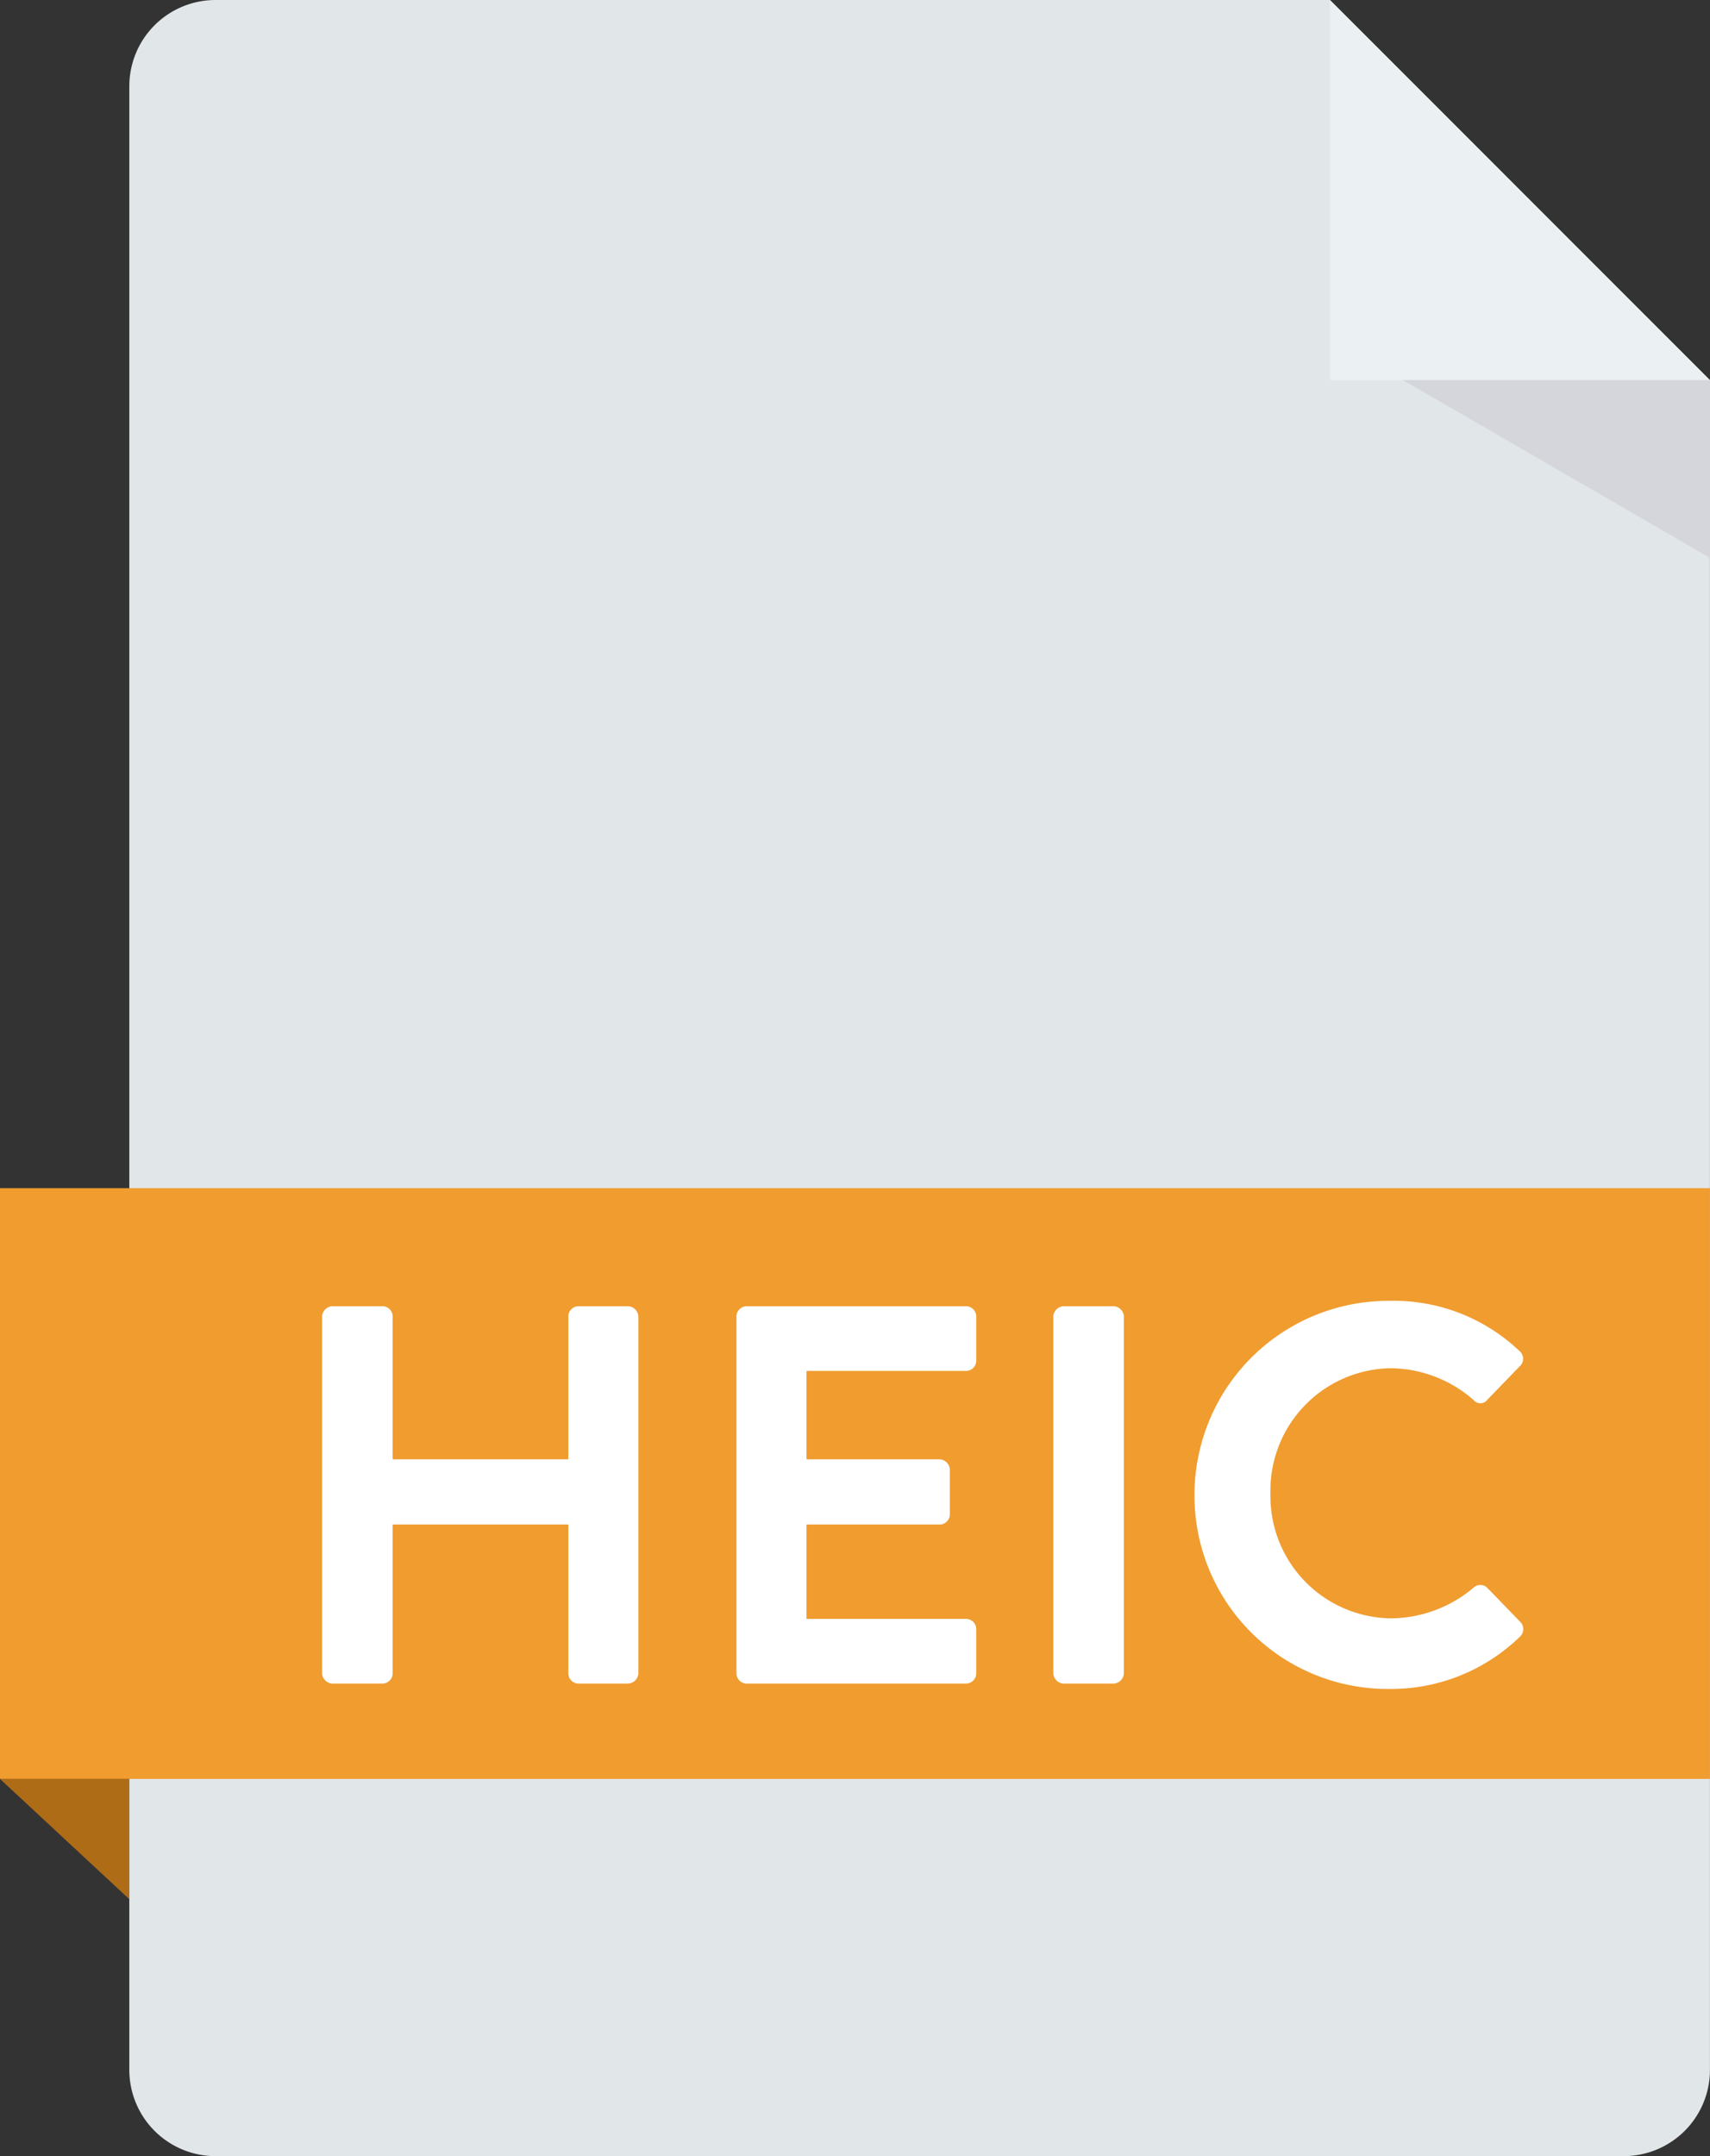 <svg xmlns="http://www.w3.org/2000/svg" width="31.734" height="40" viewBox="0 0 31.734 40">
  <rect x="0" y="0" width="31.734" height="40" fill="#333333" stroke="none"/>
  <g id="Group_47219" data-name="Group 47219" transform="translate(-8078 -5513)">
    <path id="Path_73751" data-name="Path 73751" d="M98.769,0H78.088a1.6,1.6,0,0,0-1.6,1.6V38.4a1.6,1.6,0,0,0,1.6,1.6h26.133a1.6,1.6,0,0,0,1.6-1.6V7.053Z" transform="translate(8003.912 5513)" fill="#e1e6e9"/>
    <path id="Path_74167" data-name="Path 74167" d="M0,0H31.733V10.959H0Z" transform="translate(8078 5535.043)" fill="#f09c2f"/>
    <path id="Path_73755" data-name="Path 73755" d="M48.39,386.364l2.4,2.232v-2.232Z" transform="translate(8029.61 5159.638)" fill="#ae6c17"/>
    <path id="Path_73756" data-name="Path 73756" d="M337.335,7.053h7.052L337.335,0Z" transform="translate(7765.346 5513)" fill="#ebf0f3"/>
    <path id="Path_73757" data-name="Path 73757" d="M353.221,82.567l5.7,3.3v-3.3Z" transform="translate(7750.816 5437.485)" fill="#d5d6db"/>
    <path id="Path_74174" data-name="Path 74174" d="M.91-.19A.2.2,0,0,0,1.1,0h.93a.19.19,0,0,0,.19-.19V-2.95H5.48V-.19A.19.19,0,0,0,5.67,0h.92a.2.2,0,0,0,.19-.19V-6.81A.2.2,0,0,0,6.59-7H5.67a.19.19,0,0,0-.19.19v2.65H2.22V-6.81A.19.19,0,0,0,2.03-7H1.1a.2.2,0,0,0-.19.19Zm7.69,0A.19.19,0,0,0,8.79,0h4.07a.19.19,0,0,0,.19-.19v-.82a.19.19,0,0,0-.19-.19H9.9V-2.95h2.47a.19.19,0,0,0,.19-.19v-.83a.2.2,0,0,0-.19-.19H9.9V-5.8h2.96a.19.19,0,0,0,.19-.19v-.82A.19.19,0,0,0,12.86-7H8.79a.19.19,0,0,0-.19.19Zm5.88,0a.2.2,0,0,0,.19.19h.93a.2.2,0,0,0,.19-.19V-6.81A.2.2,0,0,0,15.6-7h-.93a.2.2,0,0,0-.19.19Zm2.62-3.3A3.585,3.585,0,0,0,20.71.1a3.432,3.432,0,0,0,2.43-.97.19.19,0,0,0,.01-.27l-.62-.64a.184.184,0,0,0-.25,0,2.4,2.4,0,0,1-1.53.57,2.264,2.264,0,0,1-2.24-2.31,2.267,2.267,0,0,1,2.23-2.33,2.366,2.366,0,0,1,1.54.59.16.16,0,0,0,.25,0l.61-.63a.186.186,0,0,0-.01-.28,3.384,3.384,0,0,0-2.42-.93A3.6,3.6,0,0,0,17.1-3.49Z" transform="translate(8083.067 5544.233)" fill="#fff"/>
  </g>
</svg>
